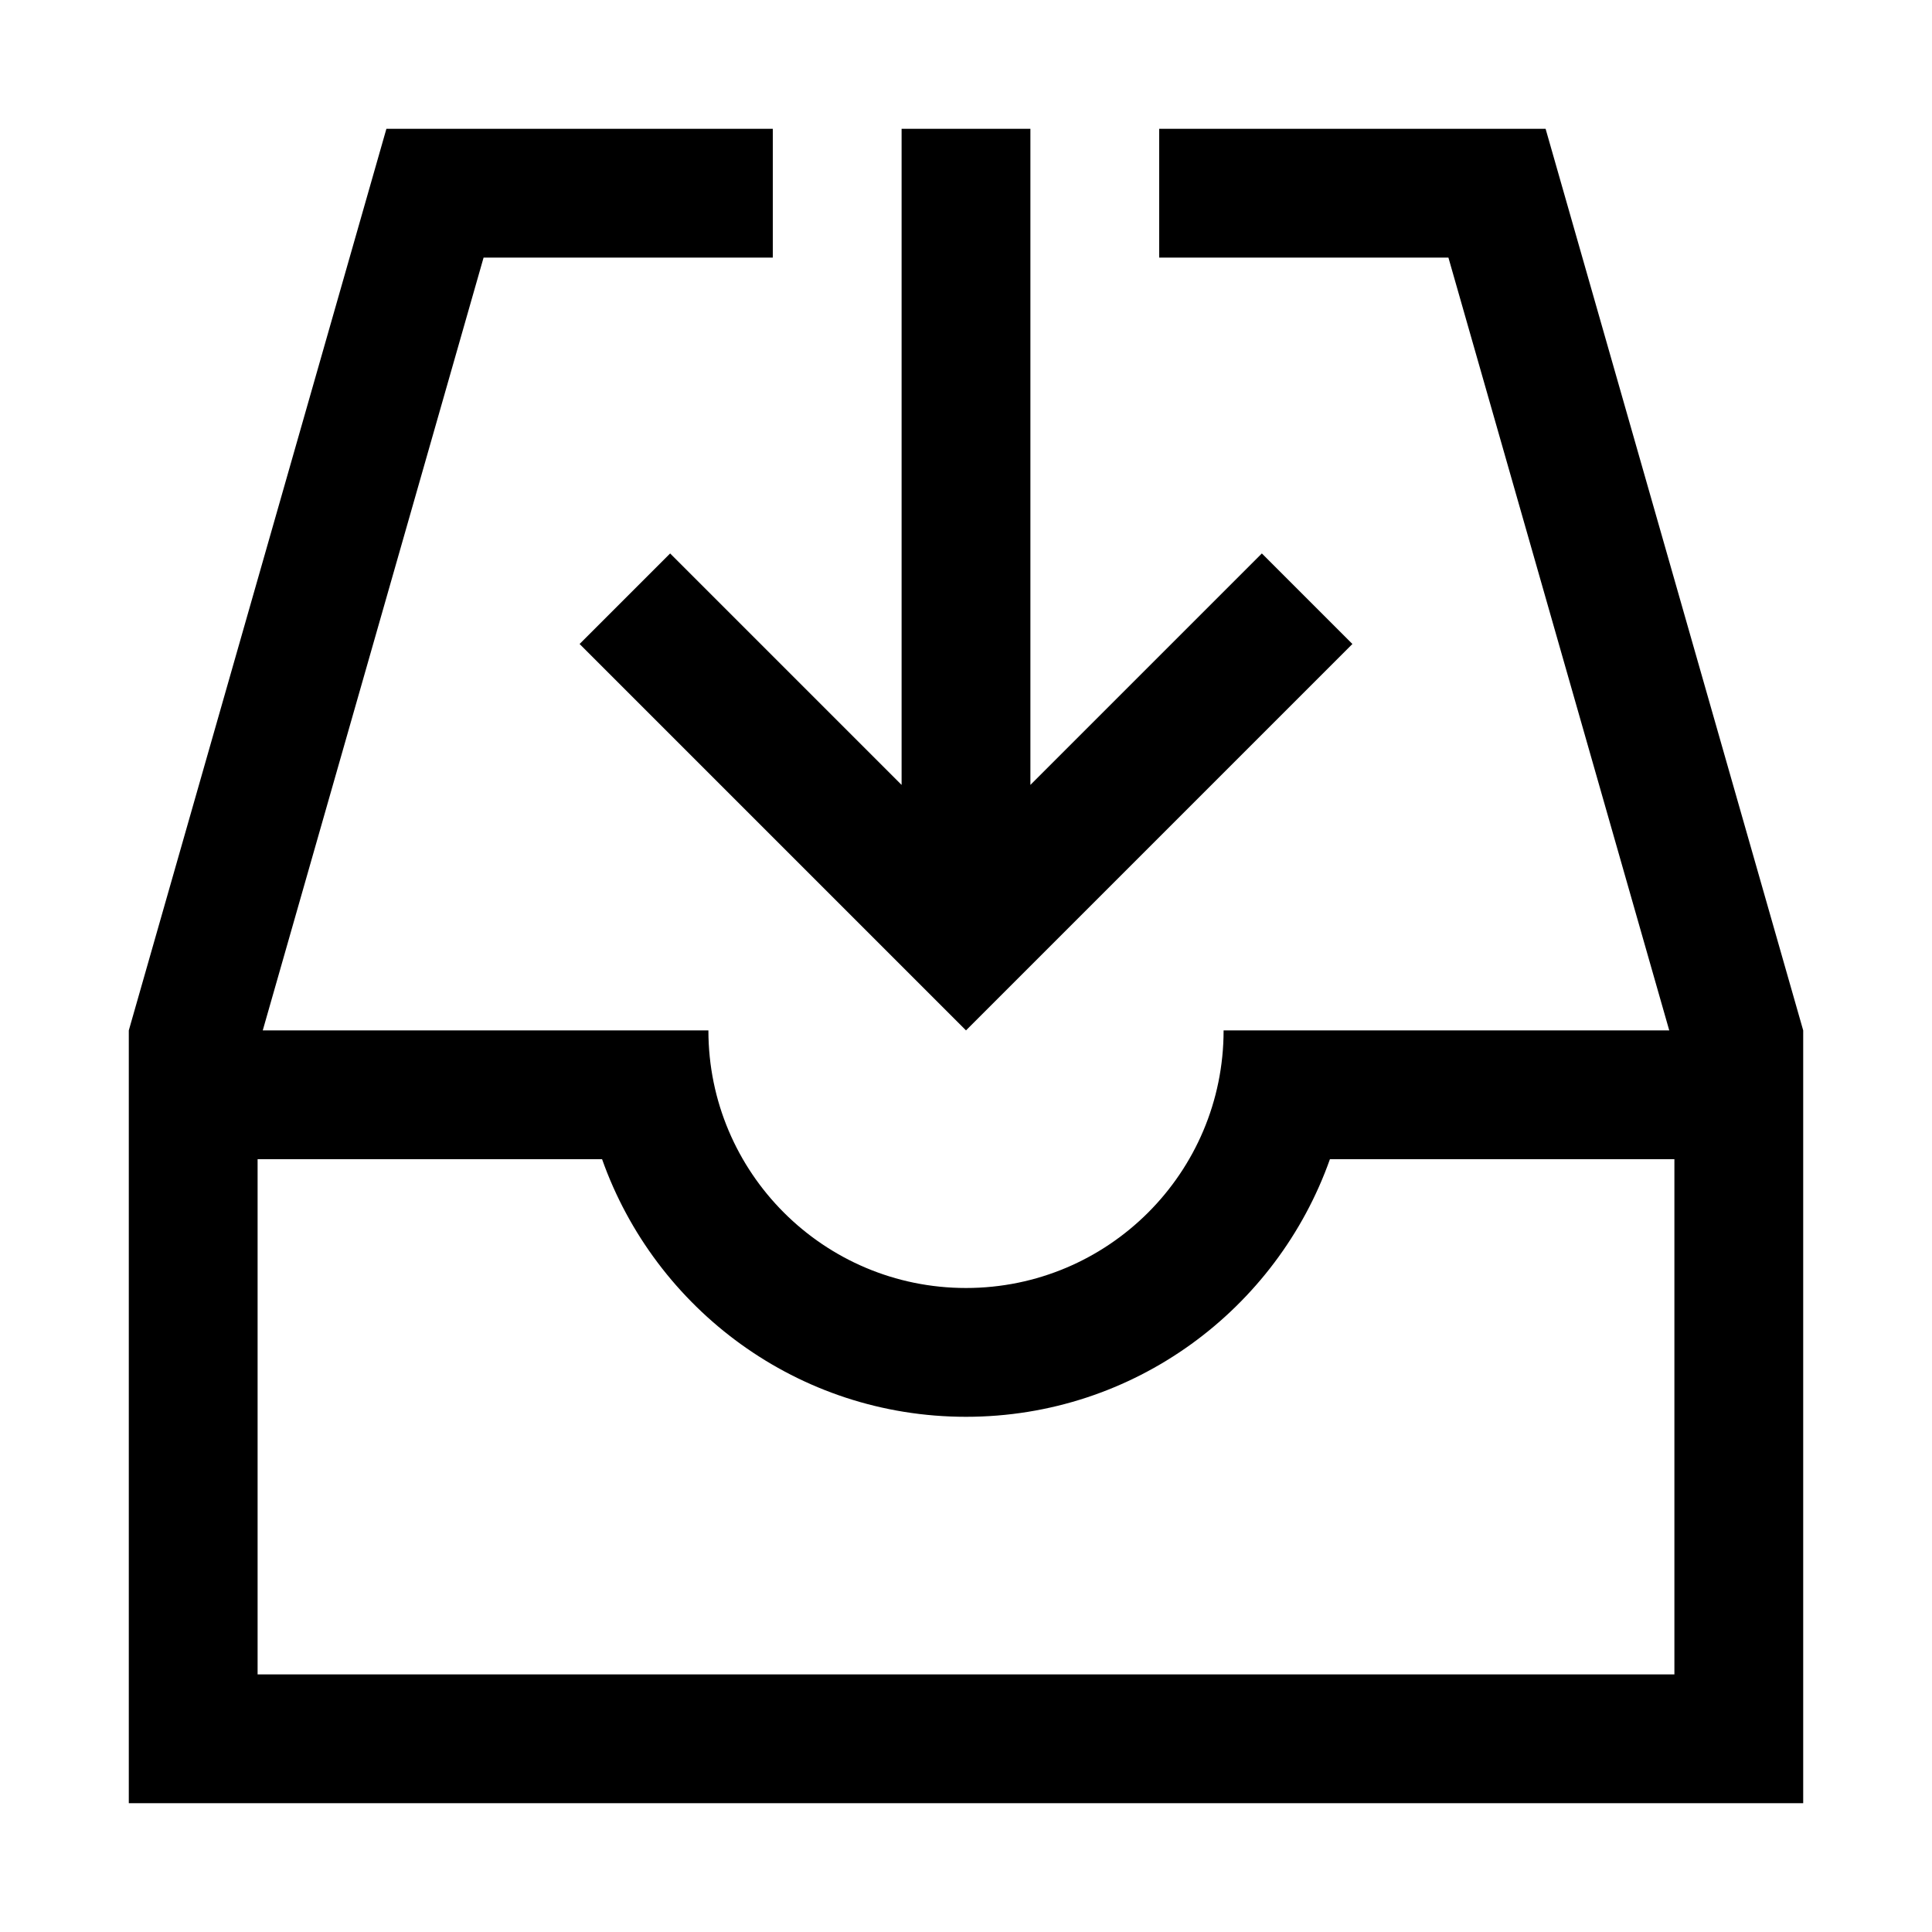 <?xml version="1.0" encoding="iso-8859-1"?>
<!-- Generator: Adobe Illustrator 14.0.0, SVG Export Plug-In . SVG Version: 6.00 Build 43363)  -->
<!DOCTYPE svg PUBLIC "-//W3C//DTD SVG 1.1//EN" "http://www.w3.org/Graphics/SVG/1.1/DTD/svg11.dtd">
<svg version="1.1" id="Layer_1" xmlns="http://www.w3.org/2000/svg" xmlns:xlink="http://www.w3.org/1999/xlink" x="0px" y="0px"
	 width="30px" height="30px" viewBox="0 0 30 30" style="enable-background:new 0 0 30 30;" xml:space="preserve">
<path d="M9,10l6,6l6-6l-1.406-1.406L16,12.188V2h-2v10.188l-3.594-3.594L9,10z M24,2h-6v2h4.491l3.429,12H19c0,2.209-1.791,4-4,4
	s-4-1.791-4-4H4.08L7.509,4H12V2H6L2,16v12h26V16L24,2z M26,26H4v-8h5.349c0.825,2.328,3.04,4,5.651,4s4.826-1.672,5.651-4H26V26z"
	/>
</svg>
